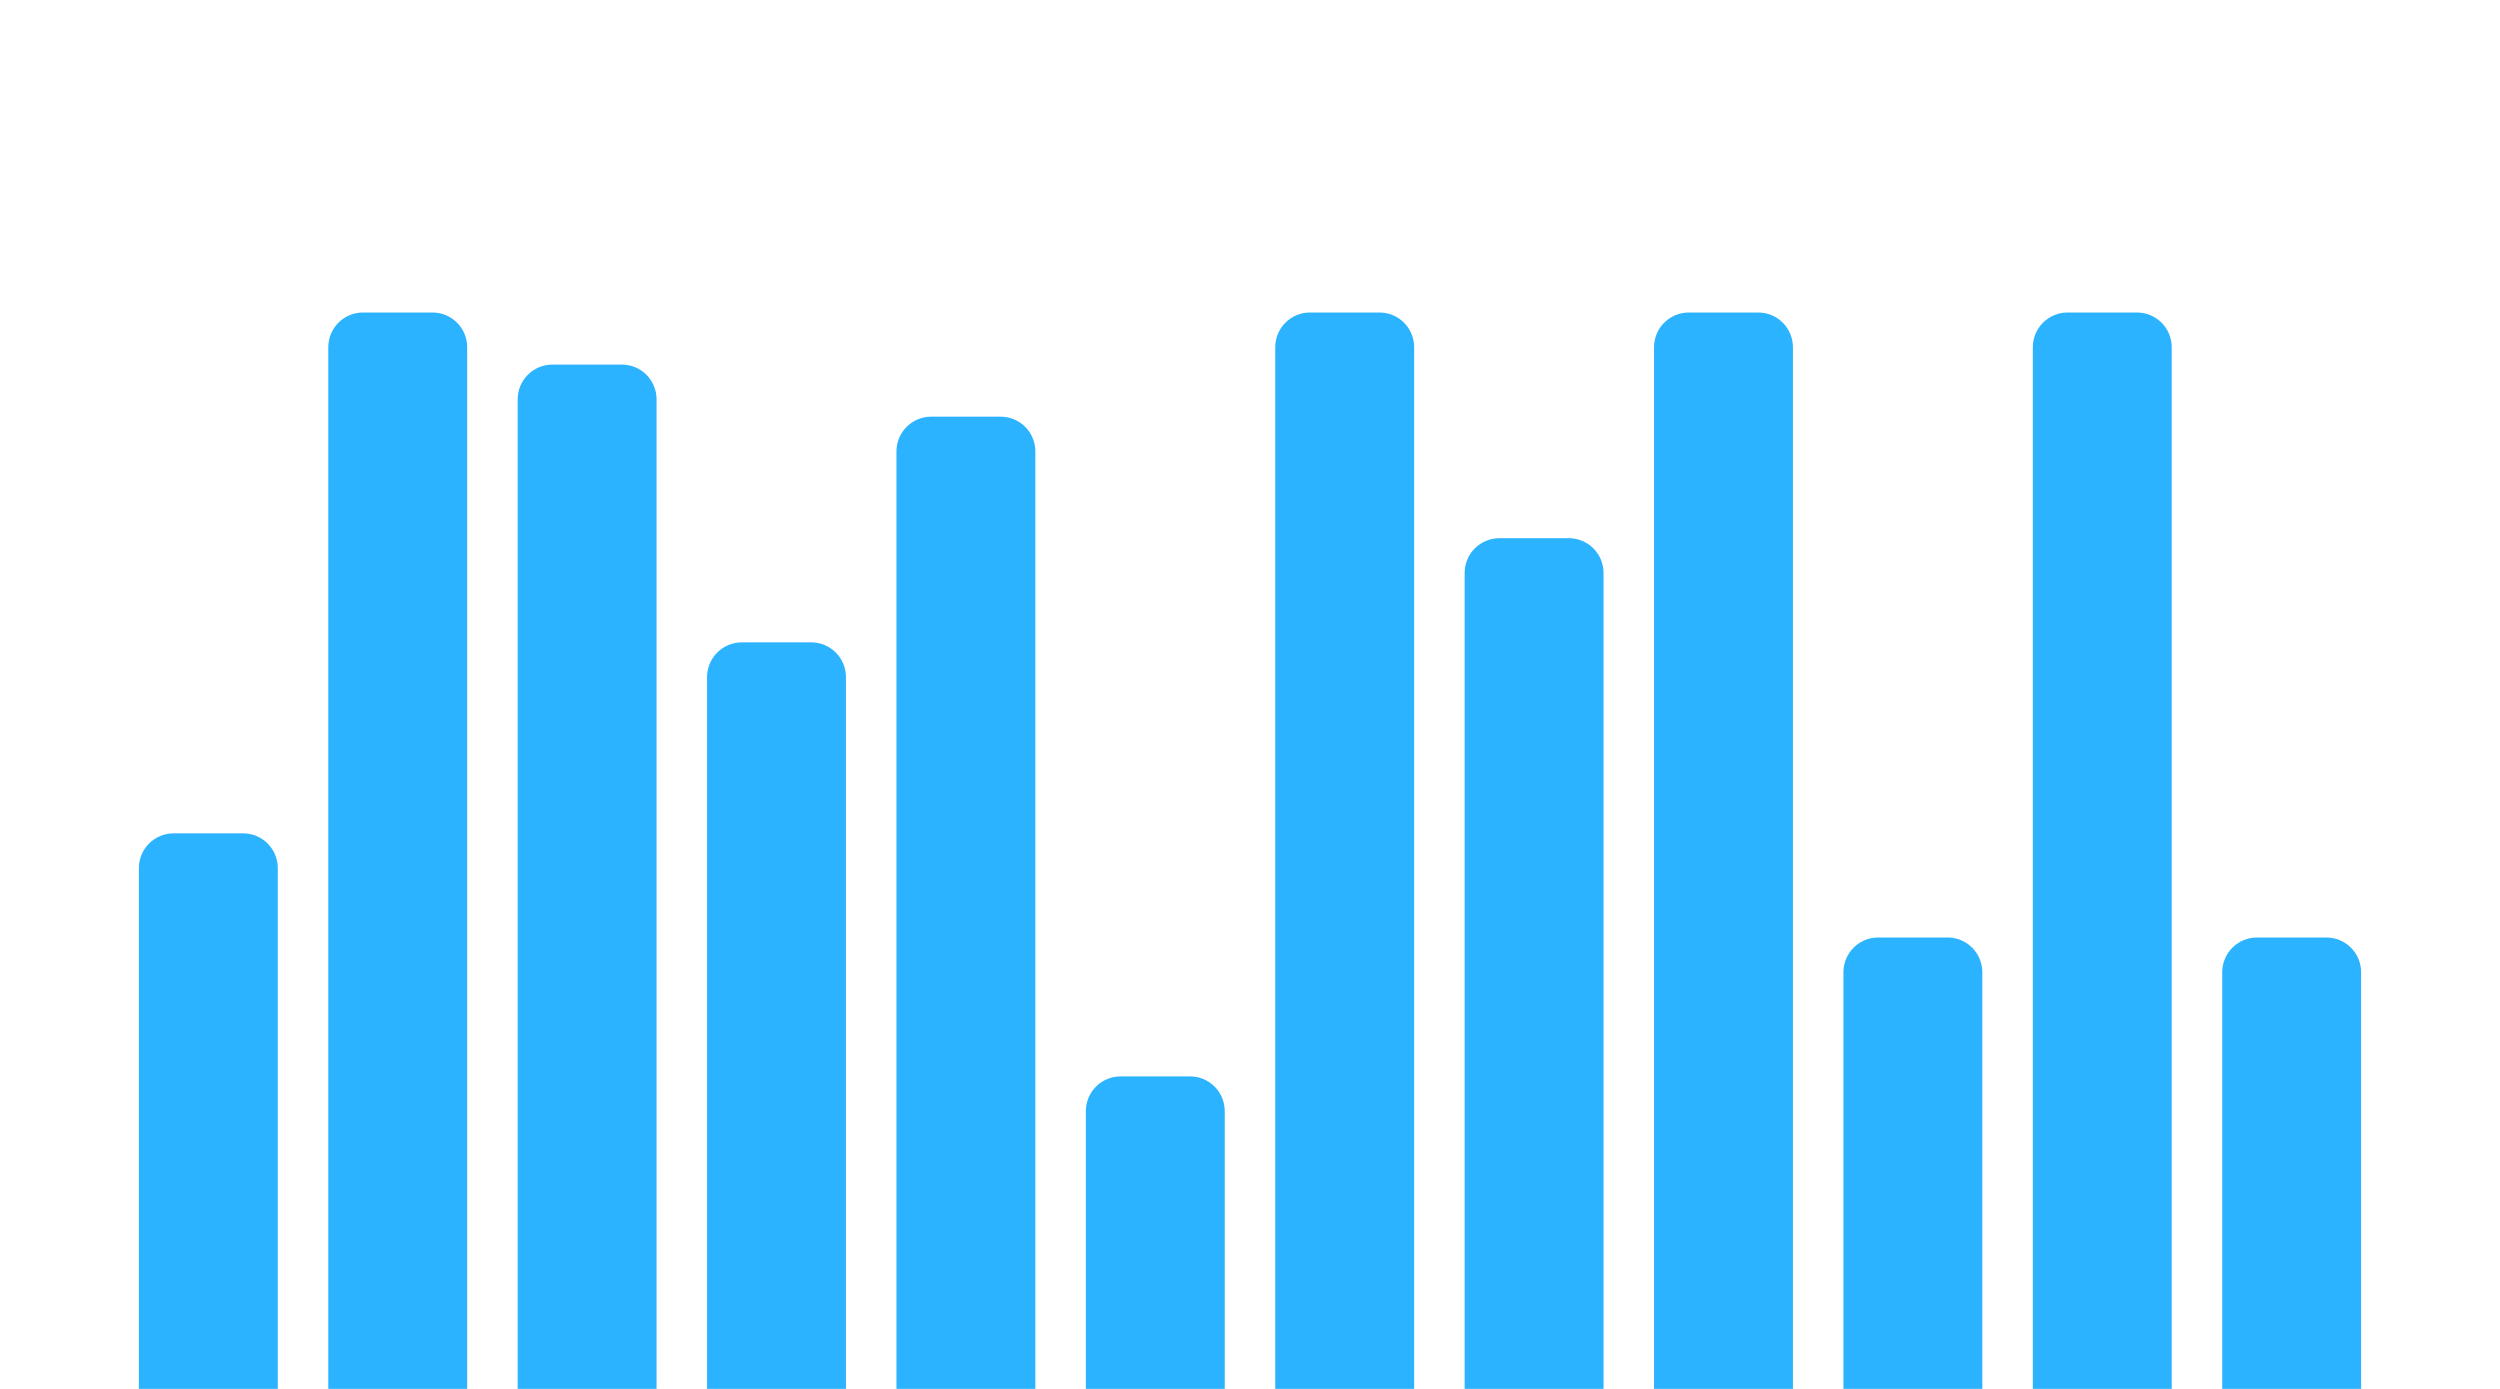 <svg xmlns="http://www.w3.org/2000/svg" width="144" height="80" fill="none" viewBox="0 0 144 80">
  <g clip-path="url(#a)">
    <path fill="#2BB3FF" d="M8 50a2 2 0 0 1 2-2h4a2 2 0 0 1 2 2v30H8V50Z"/>
  </g>
  <g clip-path="url(#b)">
    <path fill="#2BB3FF" d="M18.91 20a2 2 0 0 1 2-2h4a2 2 0 0 1 2 2v60h-8V20Z"/>
  </g>
  <g clip-path="url(#c)">
    <path fill="#2BB3FF" d="M29.818 23a2 2 0 0 1 2-2h4a2 2 0 0 1 2 2v57h-8V23Z"/>
  </g>
  <g clip-path="url(#d)">
    <path fill="#2BB3FF" d="M40.727 39a2 2 0 0 1 2-2h4a2 2 0 0 1 2 2v41h-8V39Z"/>
  </g>
  <g clip-path="url(#e)">
    <path fill="#2BB3FF" d="M51.636 26a2 2 0 0 1 2-2h4a2 2 0 0 1 2 2v54h-8V26Z"/>
  </g>
  <g clip-path="url(#f)">
    <path fill="#2BB3FF" d="M62.545 64a2 2 0 0 1 2-2h4a2 2 0 0 1 2 2v16h-8V64Z"/>
  </g>
  <g clip-path="url(#g)">
    <path fill="#2BB3FF" d="M73.455 20a2 2 0 0 1 2-2h4a2 2 0 0 1 2 2v78h-8V20Z"/>
  </g>
  <g clip-path="url(#h)">
    <path fill="#2BB3FF" d="M84.364 33a2 2 0 0 1 2-2h4a2 2 0 0 1 2 2v47h-8V33Z"/>
  </g>
  <g clip-path="url(#i)">
    <path fill="#2BB3FF" d="M95.273 20a2 2 0 0 1 2-2h4a2 2 0 0 1 2 2v60h-8V20Z"/>
  </g>
  <g clip-path="url(#j)">
    <path fill="#2BB3FF" d="M106.182 56a2 2 0 0 1 2-2h4a2 2 0 0 1 2 2v24h-8V56Z"/>
  </g>
  <g clip-path="url(#k)">
    <path fill="#2BB3FF" d="M117.091 20a2 2 0 0 1 2-2h4a2 2 0 0 1 2 2v60h-8V20Z"/>
  </g>
  <g clip-path="url(#l)">
    <path fill="#2BB3FF" d="M128 56a2 2 0 0 1 2-2h4a2 2 0 0 1 2 2v24h-8V56Z"/>
  </g>
  <defs>
    <clipPath id="a">
      <path fill="#fff" d="M8 50a2 2 0 0 1 2-2h4a2 2 0 0 1 2 2v30H8V50Z"/>
    </clipPath>
    <clipPath id="b">
      <path fill="#fff" d="M18.91 20a2 2 0 0 1 2-2h4a2 2 0 0 1 2 2v60h-8V20Z"/>
    </clipPath>
    <clipPath id="c">
      <path fill="#fff" d="M29.818 23a2 2 0 0 1 2-2h4a2 2 0 0 1 2 2v57h-8V23Z"/>
    </clipPath>
    <clipPath id="d">
      <path fill="#fff" d="M40.727 39a2 2 0 0 1 2-2h4a2 2 0 0 1 2 2v41h-8V39Z"/>
    </clipPath>
    <clipPath id="e">
      <path fill="#fff" d="M51.636 26a2 2 0 0 1 2-2h4a2 2 0 0 1 2 2v54h-8V26Z"/>
    </clipPath>
    <clipPath id="f">
      <path fill="#fff" d="M62.545 64a2 2 0 0 1 2-2h4a2 2 0 0 1 2 2v16h-8V64Z"/>
    </clipPath>
    <clipPath id="g">
      <path fill="#fff" d="M73.455 20a2 2 0 0 1 2-2h4a2 2 0 0 1 2 2v60h-8V20Z"/>
    </clipPath>
    <clipPath id="h">
      <path fill="#fff" d="M84.364 33a2 2 0 0 1 2-2h4a2 2 0 0 1 2 2v47h-8V33Z"/>
    </clipPath>
    <clipPath id="i">
      <path fill="#fff" d="M95.273 20a2 2 0 0 1 2-2h4a2 2 0 0 1 2 2v60h-8V20Z"/>
    </clipPath>
    <clipPath id="j">
      <path fill="#fff" d="M106.182 56a2 2 0 0 1 2-2h4a2 2 0 0 1 2 2v24h-8V56Z"/>
    </clipPath>
    <clipPath id="k">
      <path fill="#fff" d="M117.091 20a2 2 0 0 1 2-2h4a2 2 0 0 1 2 2v60h-8V20Z"/>
    </clipPath>
    <clipPath id="l">
      <path fill="#fff" d="M128 56a2 2 0 0 1 2-2h4a2 2 0 0 1 2 2v24h-8V56Z"/>
    </clipPath>
  </defs>
</svg>
